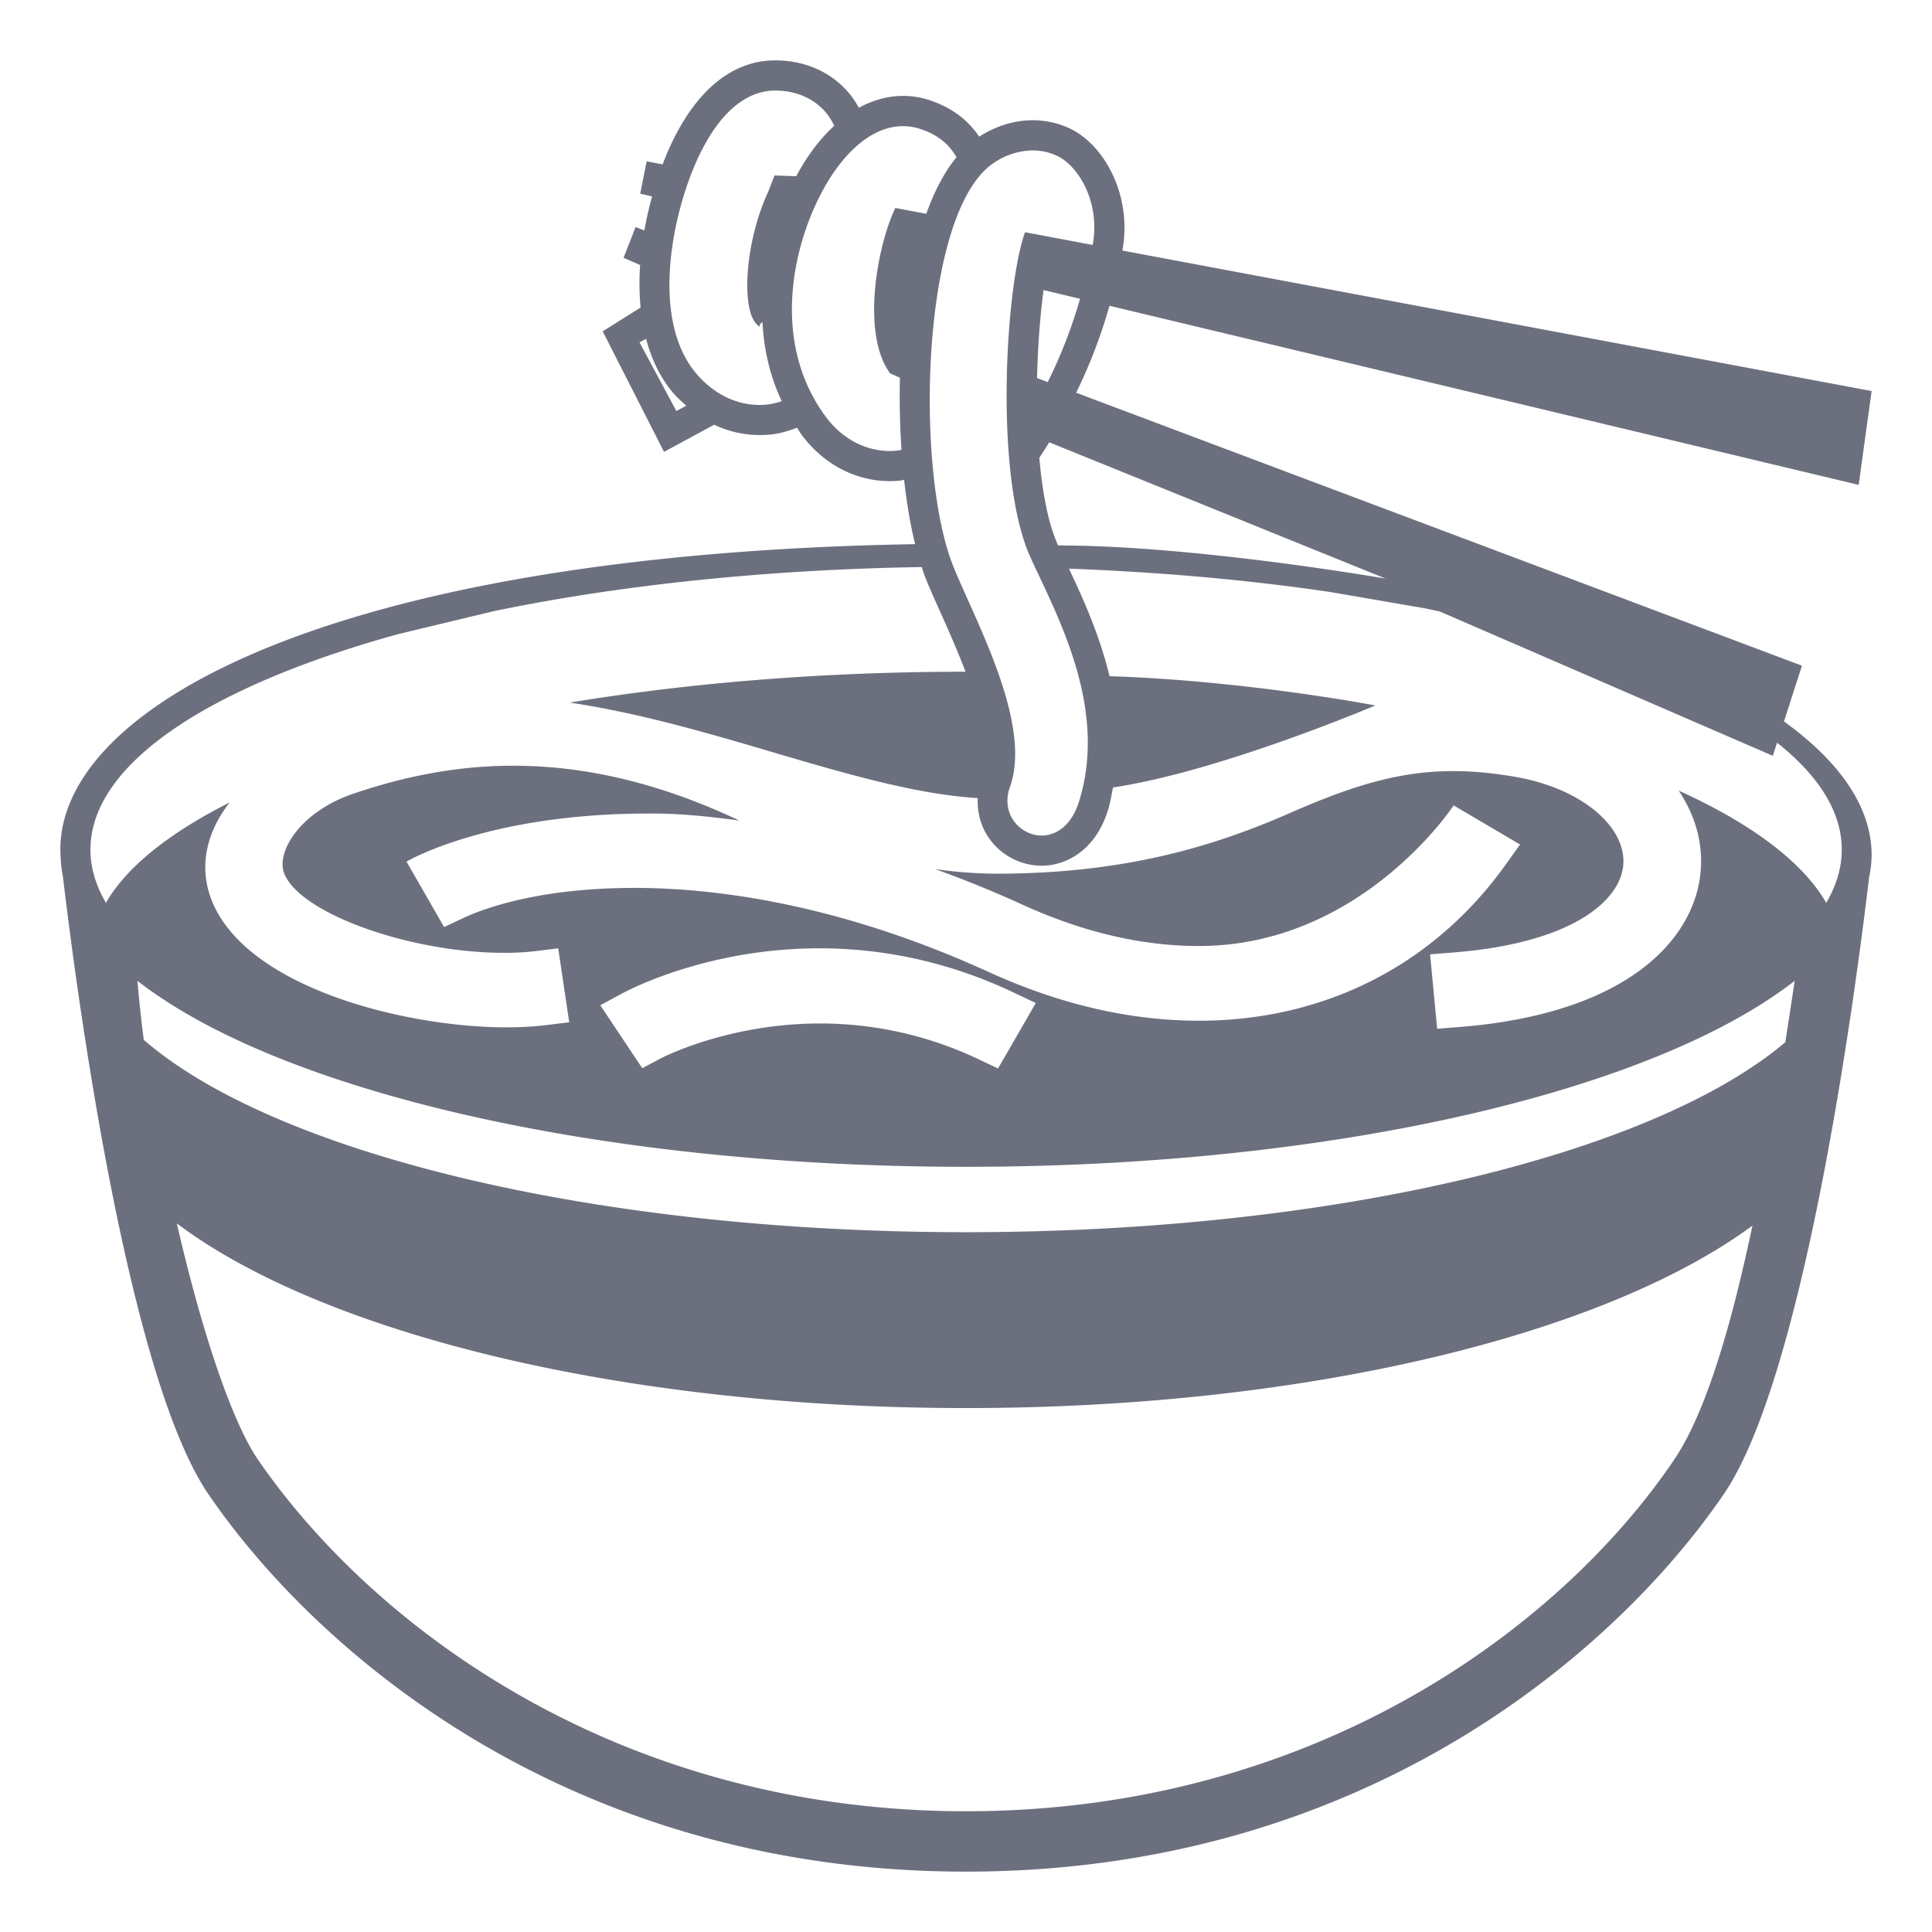 <?xml version="1.0" encoding="utf-8"?><!-- Uploaded to: SVG Repo, www.svgrepo.com, Generator: SVG Repo Mixer Tools -->
<svg width="150" height="150" viewBox="0 0 64 64" xmlns="http://www.w3.org/2000/svg" xmlns:xlink="http://www.w3.org/1999/xlink" aria-hidden="true" role="img" class="iconify iconify--emojione-monotone" preserveAspectRatio="xMidYMid meet"><path d="M59.097 23.898l.595-1.846l-24.043-9.042a17.11 17.11 0 0 0 1.103-2.881l24.819 5.933l.429-3.108L37.18 8.3l.001-.005c.334-1.829-.604-3.479-1.703-4.02a2.876 2.876 0 0 0-1.271-.292c-.614 0-1.223.193-1.771.545c-.375-.563-.924-.978-1.67-1.218a2.789 2.789 0 0 0-.852-.133c-.406 0-.916.093-1.466.394a2.538 2.538 0 0 0-.267-.416C27.591 2.411 26.7 2 25.675 2c-.978 0-2.371.486-3.456 2.803a9.194 9.194 0 0 0-.268.641l-.529-.1l-.215 1.071l.395.094c-.1.36-.188.736-.256 1.123l-.291-.11l-.399 1.018l.549.238c-.033.473-.029.946.016 1.409l-1.256.789l2.032 3.993l1.661-.9a3.513 3.513 0 0 0 1.93.318c.284-.036.552-.117.813-.219c.055.082.104.167.163.247c.724.969 1.785 1.523 2.913 1.523c.117 0 .231-.007.367-.021c.037-.004.07-.017.106-.022c.087.787.212 1.505.364 2.131c-19.331.329-28.549 5.423-28.31 10.3c.012.246.034.49.083.732c.384 3.255 2.08 16.432 4.814 20.435C10.408 54.629 18.75 62 32.002 62c13.256 0 21.597-7.369 25.102-12.507c2.734-4.003 4.43-17.182 4.813-20.435a3.69 3.69 0 0 0 .083-.732c0-1.586-1.049-3.086-2.903-4.428m-13.195-4.73s-6.296-1.099-10.85-1.099l-.003-.007c-.328-.718-.521-1.756-.62-2.897l.036-.054c.018-.026.129-.192.291-.46l11.146 4.517m-11.194-6.511l-.354-.133c.023-1.066.104-2.086.215-2.915l1.208.288a16.146 16.146 0 0 1-1.069 2.76m-1.823-7.236a2.339 2.339 0 0 1 1.322-.438c.289 0 .571.063.83.189c.694.341 1.418 1.529 1.16 2.942l-2.241-.421c-.642 1.758-1.042 8.097.184 10.783c.854 1.87 2.575 4.948 1.608 8.064c-.252.813-.76 1.138-1.241 1.138c-.715 0-1.372-.716-1.051-1.611c.756-2.103-1.181-5.564-1.882-7.32c-1.275-3.198-1.07-11.662 1.311-13.326m-10.479 8.194l-1.221-2.274l.217-.116c.173.652.452 1.258.879 1.769c.139.168.297.307.453.446l-.328.175m3.055-.22a2.344 2.344 0 0 1-.302.019c-.79 0-1.54-.377-2.111-1.061c-1.521-1.822-.759-5.338.076-7.126C23.986 3.386 24.987 3 25.675 3c.714 0 1.326.276 1.725.778c.099.125.171.257.233.389c-.259.24-.52.529-.778.892a7.387 7.387 0 0 0-.479.779l-.716-.026c-.03.061-.181.472-.214.543c-.773 1.682-.876 3.794-.417 4.344c.08.096.14.132.157.138c-.027-.01-.059-.08.072-.167c.044.88.238 1.77.637 2.618a2.135 2.135 0 0 1-.434.107m4.197-6.506c-.594 1.24-1.14 4.154-.174 5.478l.328.145c-.021.812 0 1.615.051 2.387c-.04.008-.078.021-.119.025c-.098.01-.182.016-.268.016c-.809 0-1.579-.408-2.111-1.121c-2.059-2.762-.907-6.481.303-8.178c.863-1.208 1.697-1.462 2.246-1.462c.186 0 .369.028.547.085c.375.121.889.352 1.224.946c-.404.49-.735 1.13-1.001 1.872l-1.026-.193m2.344 31.763c12.263 0 22.798-2.533 27.449-6.161c-.099.66-.202 1.342-.311 2.034c-4.36 3.688-14.854 6.293-27.142 6.293c-12.368 0-22.93-2.64-27.235-6.371a43.615 43.615 0 0 1-.21-1.956c4.653 3.628 15.189 6.161 27.449 6.161M19.885 33.3l.725-.391c.283-.153 2.876-1.495 6.532-1.495c2.22 0 4.386.492 6.435 1.464l.735.349l-1.251 2.167l-.625-.296a12.225 12.225 0 0 0-5.272-1.194c-3.073 0-5.267 1.15-5.288 1.162l-.6.32l-1.391-2.086m35.566 15.066C51.632 54.003 43.438 60 32.002 60C20.569 60 12.42 53.973 8.554 48.365c-.9-1.305-1.906-4.393-2.696-7.838c4.825 3.625 14.701 6.117 26.141 6.117c11.371 0 21.194-2.459 26.053-6.044c-.689 3.267-1.534 6.192-2.601 7.766m5.045-18.459c-.787-1.366-2.488-2.628-4.888-3.717c.526.784.795 1.668.734 2.595c-.142 2.235-2.316 4.786-7.998 5.236l-.736.058l-.235-2.465l.761-.061c4.045-.318 5.566-1.774 5.641-2.923c.082-1.275-1.422-2.526-3.59-2.898c-2.657-.455-4.501-.096-7.395 1.175c-2.503 1.1-5.466 2.035-9.784 2.035a14.75 14.75 0 0 1-2.031-.153c.965.348 1.934.739 2.905 1.183c1.986.907 3.948 1.366 5.831 1.366c5.395 0 8.442-4.658 8.442-4.658l2.201 1.295l-.477.667c-1.848 2.582-4.44 4.279-7.498 4.907a13.36 13.36 0 0 1-2.662.264c-2.273 0-4.61-.541-6.946-1.606c-5.057-2.31-9.183-2.794-11.752-2.794c-3.204 0-5.042.701-5.682 1.003l-.626.294l-1.244-2.168s2.765-1.654 8.339-1.591c.887.011 1.781.11 2.684.23c-5.383-2.544-9.531-1.993-12.788-.888c-1.75.594-2.591 1.937-2.275 2.671c.564 1.313 4.171 2.6 7.281 2.6c.377 0 .731-.02 1.056-.06l.727-.09l.365 2.451l-.765.093c-.401.05-.843.074-1.312.074c-3.305 0-8.51-1.278-9.731-4.12c-.309-.719-.512-1.936.557-3.328c-1.973.996-3.4 2.116-4.096 3.322c-.332-.569-.513-1.156-.513-1.757c0-2.858 3.951-5.416 10.176-7.138l3.169-.762c4.13-.859 8.983-1.38 14.193-1.465c.038.111.072.233.113.333c.133.336.311.731.506 1.168c.26.579.564 1.265.832 1.967c-4.727 0-9.174.373-13.111 1.022c2.3.343 4.595 1.015 6.692 1.634c2.465.729 4.799 1.408 6.823 1.53c-.02.474.099.937.373 1.327a2.142 2.142 0 0 0 1.745.913c.786 0 1.775-.483 2.196-1.841c.078-.253.117-.502.167-.752c3.549-.528 8.688-2.716 8.688-2.716s-4.327-.828-8.803-.969c-.326-1.356-.877-2.572-1.344-3.563c3.053.116 5.969.376 8.655.774l3.143.542c.166.033.324.07.488.104l11.03 4.78l.14-.434c1.38 1.093 2.143 2.289 2.143 3.543c.001.605-.181 1.192-.514 1.761" fill="#6C707E"></path></svg>